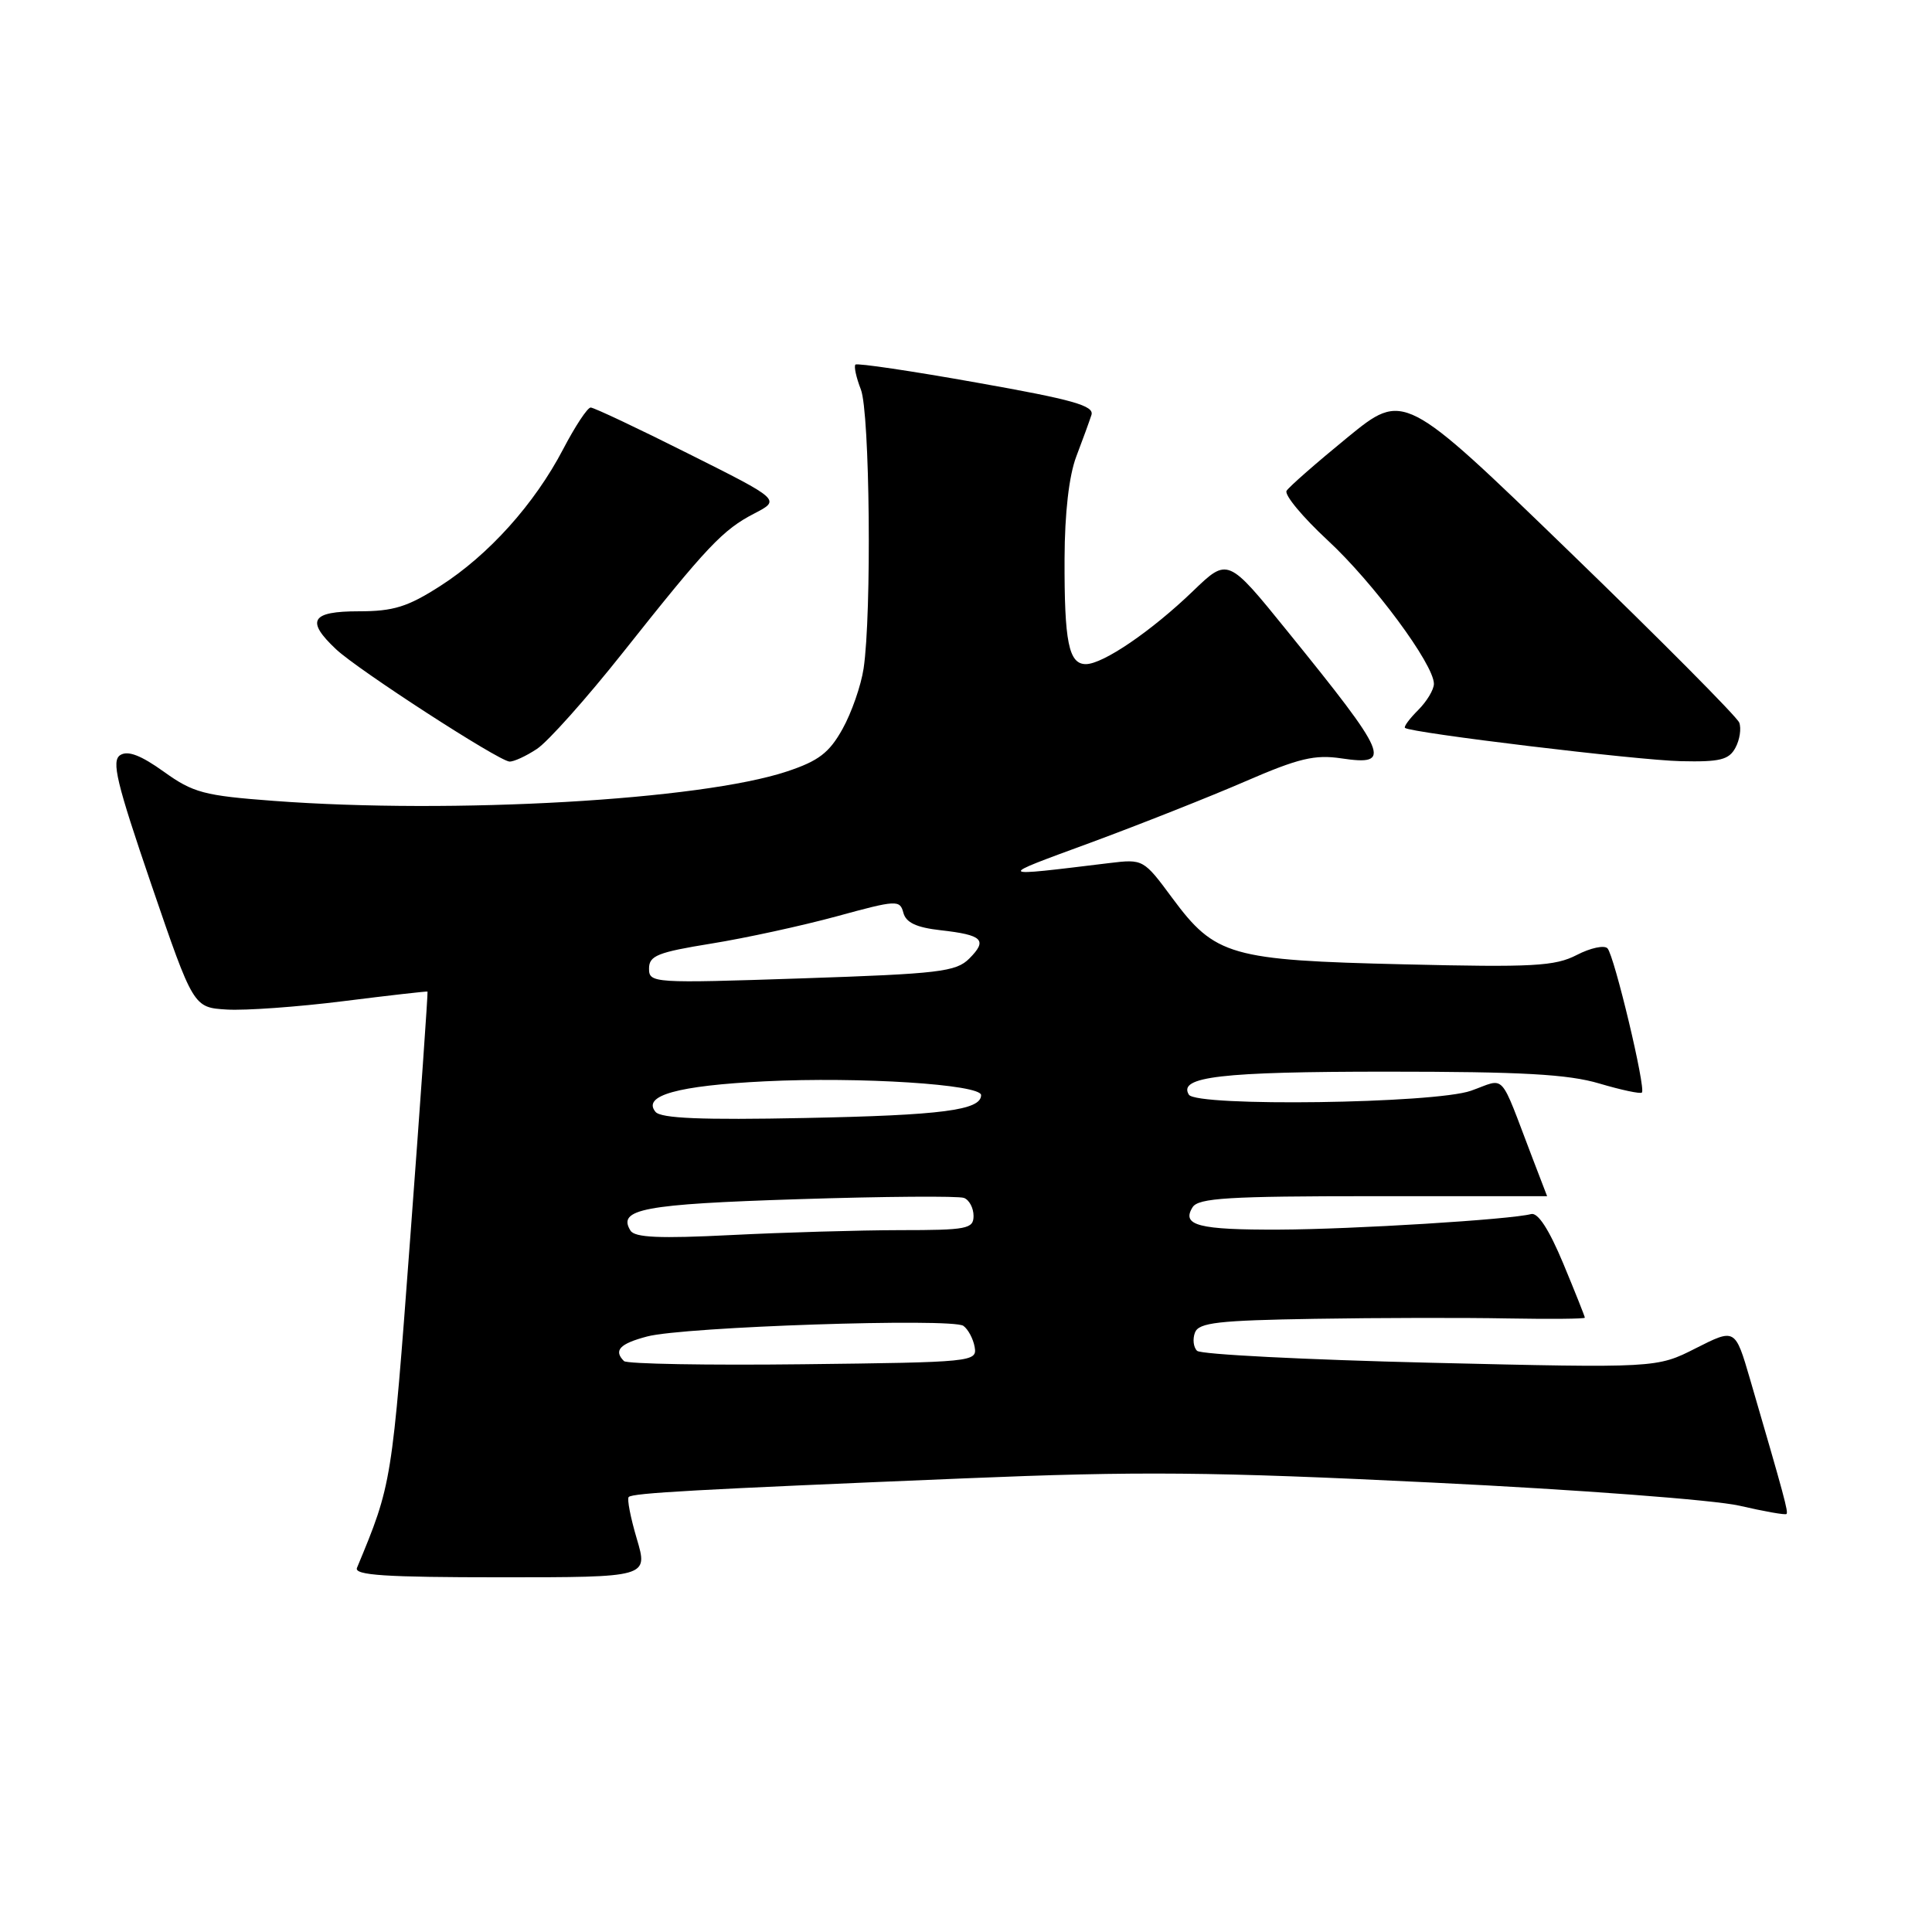 <?xml version="1.0" encoding="UTF-8" standalone="no"?>
<!DOCTYPE svg PUBLIC "-//W3C//DTD SVG 1.1//EN" "http://www.w3.org/Graphics/SVG/1.1/DTD/svg11.dtd" >
<svg xmlns="http://www.w3.org/2000/svg" xmlns:xlink="http://www.w3.org/1999/xlink" version="1.1" viewBox="0 0 256 256">
 <g >
 <path fill="currentColor"
d=" M 84.38 203.90 C 83.55 201.10 83.06 198.60 83.31 198.36 C 83.84 197.83 92.13 197.37 127.82 195.89 C 150.92 194.93 160.49 195.01 189.82 196.45 C 209.18 197.39 227.14 198.75 230.47 199.51 C 233.76 200.27 236.57 200.77 236.72 200.61 C 236.98 200.35 236.45 198.38 231.89 182.75 C 229.92 176.01 229.92 176.01 224.72 178.64 C 219.52 181.28 219.52 181.28 189.51 180.57 C 173.00 180.17 159.10 179.47 158.62 178.99 C 158.13 178.52 158.01 177.43 158.34 176.57 C 158.84 175.25 161.42 174.96 174.22 174.75 C 182.62 174.61 194.11 174.59 199.75 174.70 C 205.39 174.80 210.00 174.76 210.00 174.60 C 210.00 174.44 208.71 171.20 207.13 167.40 C 205.25 162.90 203.78 160.63 202.88 160.87 C 200.14 161.60 179.28 162.89 169.50 162.93 C 158.81 162.97 156.52 162.38 158.02 159.97 C 158.78 158.74 162.76 158.50 181.97 158.50 C 194.64 158.50 205.00 158.50 205.00 158.50 C 205.00 158.50 204.14 156.25 203.08 153.50 C 198.57 141.72 199.62 142.87 194.91 144.53 C 190.10 146.23 158.53 146.67 157.53 145.05 C 156.06 142.67 161.80 142.00 183.75 142.00 C 201.62 142.00 207.79 142.34 211.92 143.57 C 214.82 144.43 217.36 144.97 217.56 144.77 C 218.11 144.23 213.91 126.64 213.00 125.66 C 212.58 125.21 210.74 125.60 208.93 126.54 C 206.04 128.03 203.15 128.19 186.06 127.78 C 163.01 127.24 161.01 126.66 155.33 118.99 C 151.53 113.85 151.47 113.82 147.00 114.36 C 131.76 116.21 131.85 116.31 144.50 111.66 C 151.10 109.22 160.32 105.57 165.00 103.54 C 172.08 100.47 174.21 99.96 177.75 100.49 C 184.56 101.50 183.99 100.18 170.59 83.64 C 162.69 73.88 162.69 73.88 158.09 78.31 C 152.59 83.61 146.16 88.00 143.88 88.00 C 141.61 88.00 141.02 85.07 141.06 74.00 C 141.08 67.98 141.65 63.03 142.61 60.50 C 143.45 58.30 144.35 55.82 144.62 54.99 C 145.02 53.76 142.19 52.96 129.43 50.70 C 120.81 49.16 113.58 48.09 113.35 48.31 C 113.13 48.54 113.45 50.02 114.07 51.61 C 115.26 54.65 115.52 81.28 114.43 88.59 C 114.09 90.84 112.84 94.44 111.64 96.59 C 109.88 99.75 108.47 100.83 104.28 102.22 C 92.87 106.02 60.07 107.90 36.26 106.12 C 27.03 105.43 25.60 105.05 21.70 102.25 C 18.67 100.08 16.95 99.42 15.94 100.05 C 14.74 100.81 15.42 103.65 20.06 117.23 C 25.63 133.50 25.63 133.50 30.06 133.77 C 32.50 133.92 39.45 133.42 45.50 132.66 C 51.55 131.90 56.57 131.33 56.65 131.39 C 56.72 131.45 55.70 146.12 54.36 164.00 C 51.92 196.67 51.94 196.58 47.30 207.75 C 46.90 208.73 51.09 209.00 66.34 209.00 C 85.89 209.00 85.89 209.00 84.38 203.90 Z  M 71.14 99.24 C 72.60 98.28 77.71 92.55 82.51 86.50 C 93.74 72.34 95.77 70.20 99.97 68.03 C 103.43 66.23 103.43 66.23 91.23 60.12 C 84.52 56.75 78.69 54.00 78.27 54.00 C 77.84 54.00 76.21 56.48 74.63 59.50 C 70.83 66.78 64.75 73.54 58.33 77.65 C 54.01 80.42 52.13 81.00 47.55 81.00 C 41.22 81.00 40.48 82.23 44.54 86.04 C 47.46 88.78 66.00 100.79 67.50 100.91 C 68.05 100.95 69.69 100.20 71.14 99.24 Z  M 229.96 99.07 C 230.53 98.01 230.75 96.52 230.46 95.75 C 230.16 94.98 220.04 84.79 207.97 73.11 C 186.02 51.86 186.02 51.86 178.55 57.96 C 174.44 61.32 170.81 64.50 170.48 65.03 C 170.15 65.56 172.60 68.51 175.91 71.58 C 181.98 77.19 190.00 88.03 190.00 90.61 C 190.00 91.38 189.06 92.94 187.92 94.08 C 186.77 95.23 185.98 96.29 186.17 96.45 C 186.94 97.11 217.01 100.74 222.71 100.86 C 227.91 100.98 229.10 100.68 229.96 99.07 Z  M 82.68 180.35 C 81.27 178.94 82.11 178.05 85.75 177.09 C 90.60 175.80 126.14 174.62 127.65 175.68 C 128.28 176.13 128.96 177.40 129.15 178.50 C 129.49 180.45 128.88 180.51 106.43 180.77 C 93.75 180.92 83.06 180.73 82.68 180.35 Z  M 83.54 163.06 C 81.77 160.21 85.27 159.55 105.75 158.90 C 117.14 158.53 127.03 158.46 127.73 158.73 C 128.43 158.99 129.00 160.07 129.00 161.11 C 129.00 162.83 128.15 163.00 119.25 163.00 C 113.89 163.01 103.83 163.30 96.90 163.65 C 87.41 164.13 84.11 163.99 83.54 163.06 Z  M 86.86 147.33 C 85.06 145.17 89.80 143.85 101.37 143.28 C 113.91 142.66 130.00 143.69 130.00 145.11 C 130.00 147.11 124.79 147.78 106.66 148.14 C 92.95 148.42 87.58 148.19 86.86 147.33 Z  M 86.00 128.34 C 86.00 126.63 87.15 126.18 94.25 125.03 C 98.79 124.30 106.26 122.67 110.86 121.42 C 118.82 119.24 119.24 119.22 119.70 120.94 C 120.04 122.25 121.43 122.90 124.63 123.26 C 130.22 123.89 130.89 124.55 128.44 127.01 C 126.68 128.77 124.46 129.03 106.24 129.64 C 86.51 130.30 86.00 130.27 86.00 128.34 Z "/>
</g>
</svg>